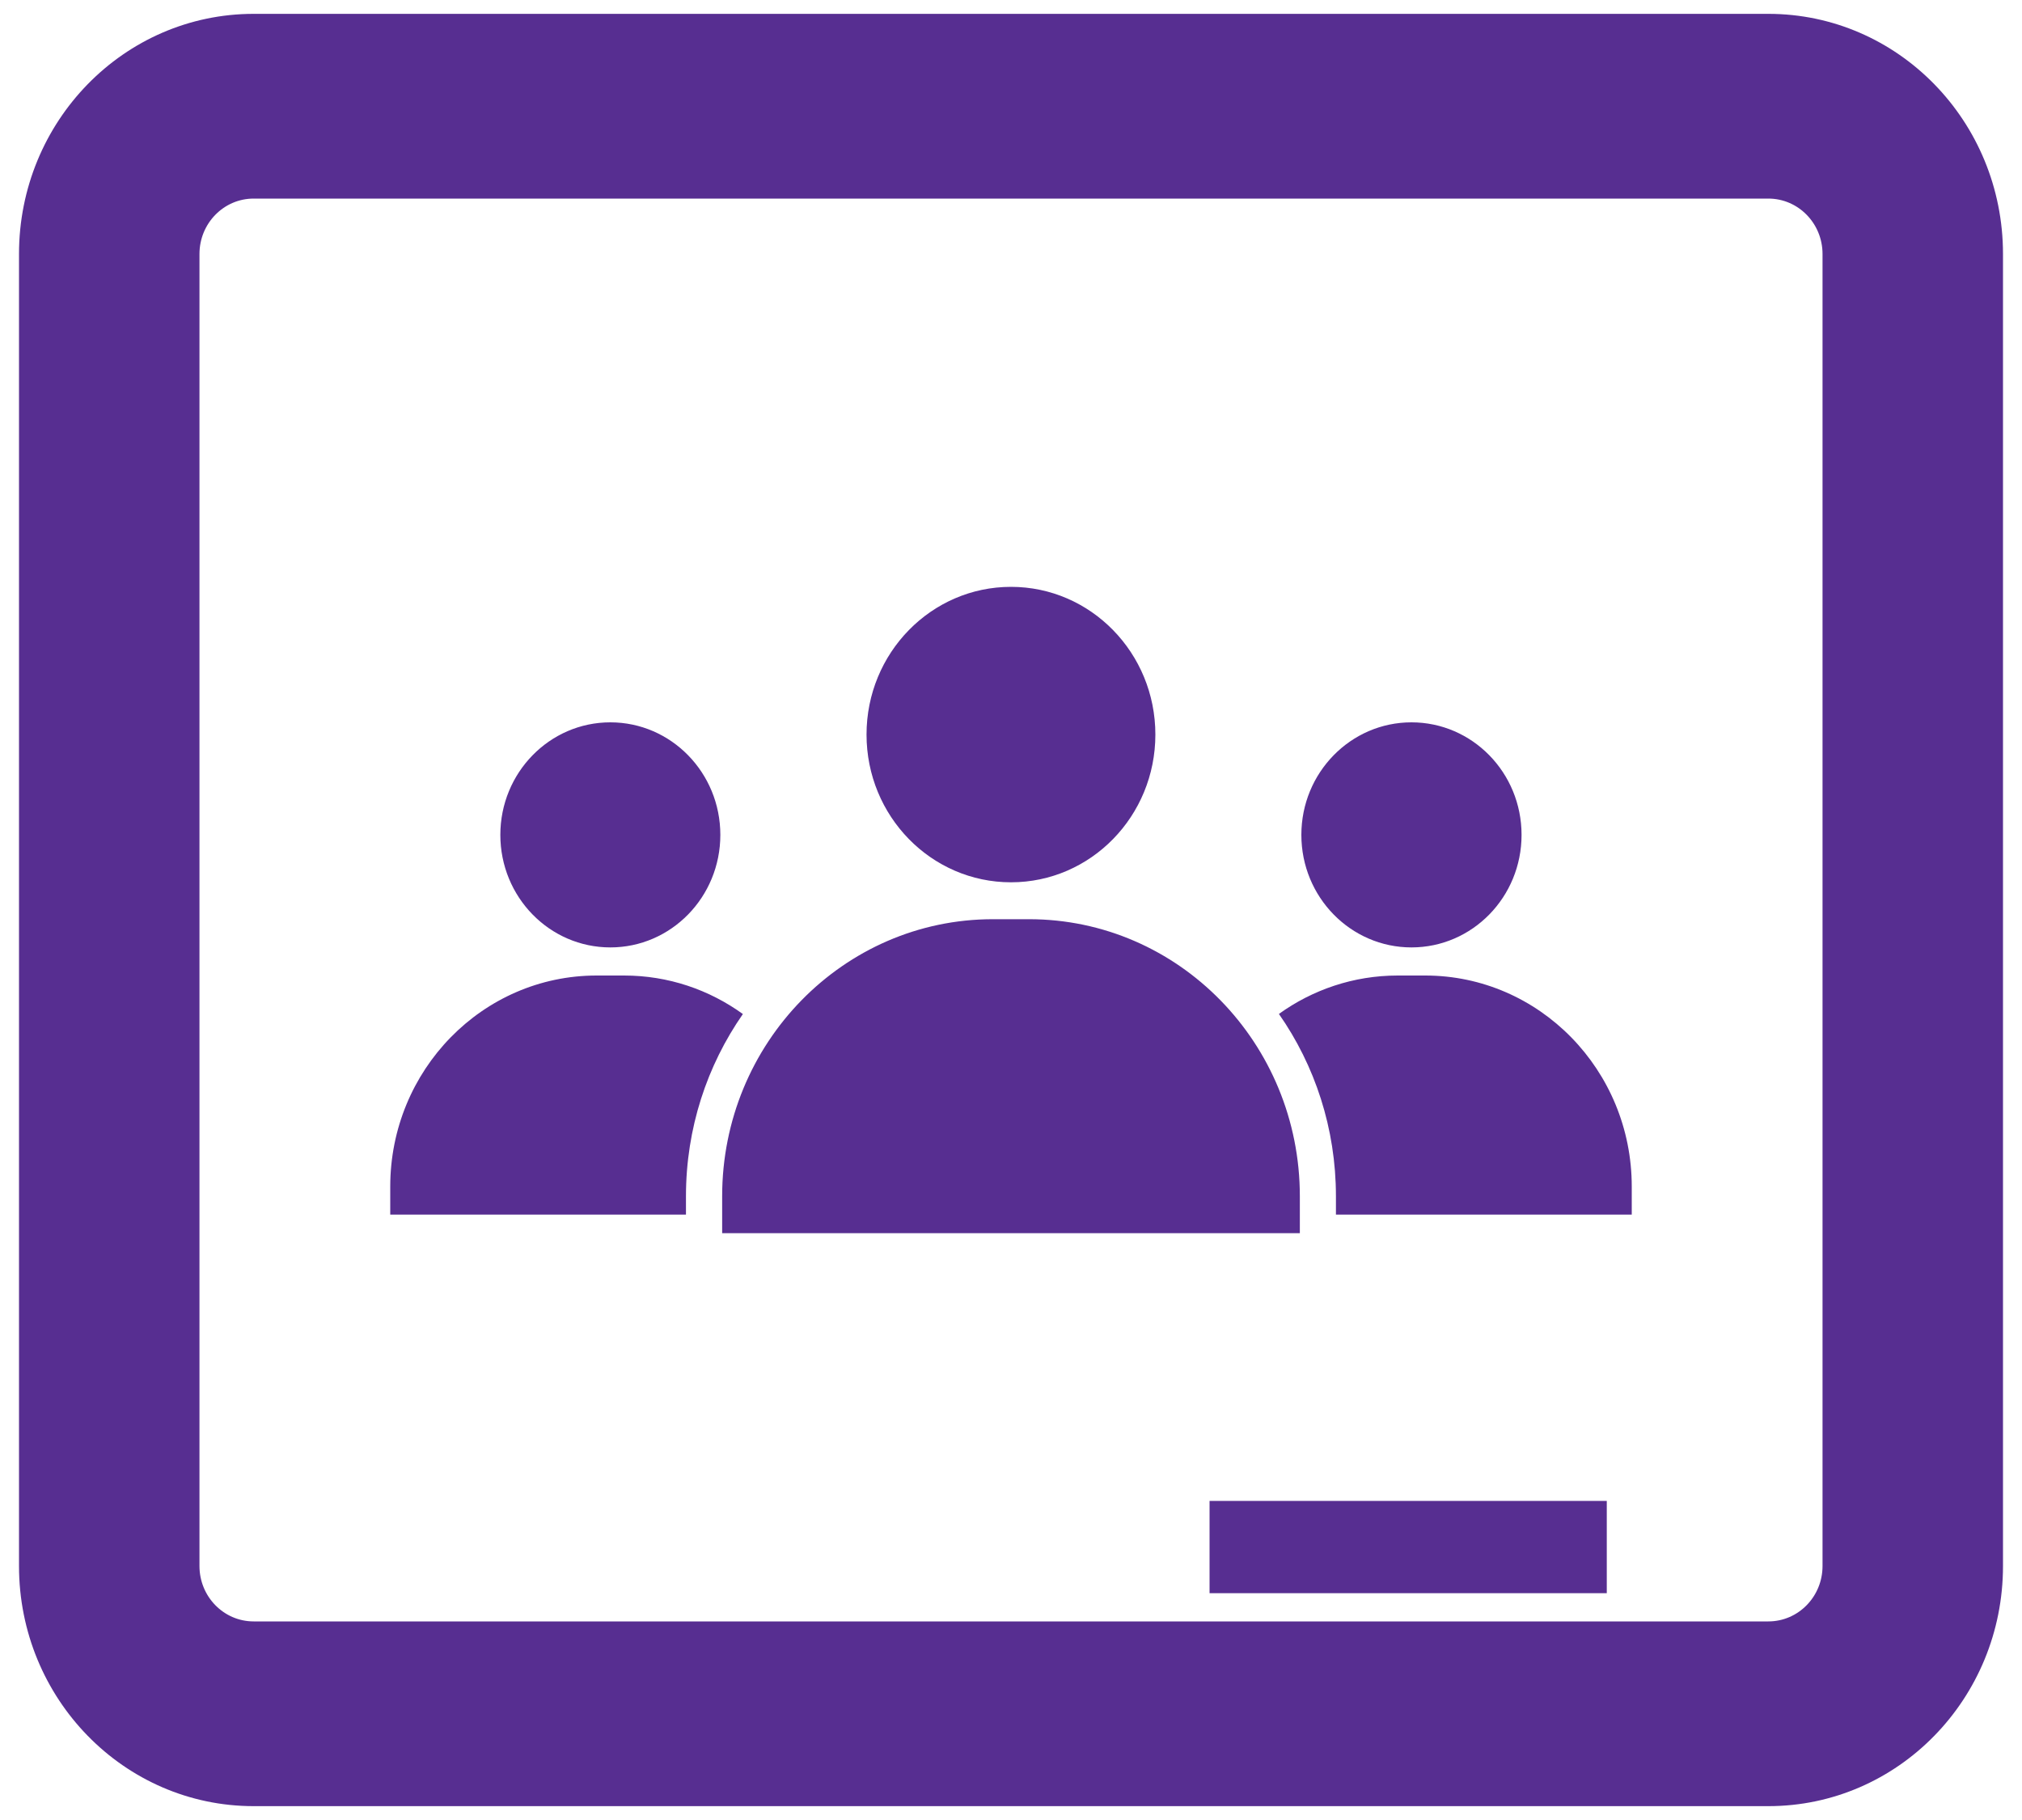 <svg xmlns="http://www.w3.org/2000/svg" xmlns:xlink="http://www.w3.org/1999/xlink" width="20px" height="18px" viewBox="0 0 20 18" version="1.1">
    <!-- Generator: sketchtool 63.1 (101010) - https://sketch.com -->
    <title>2E7F952D-E82B-4780-8DA3-06CA040194F0mdpi/</title>
    <desc fill="#572E91">Created with sketchtool.</desc>
    <g id="Schooling-@-home" stroke="none" stroke-width="1" fill="none" fill-rule="evenodd">
        <g id="Menu" transform="translate(-18, -155)" fill="#572E91" fill-rule="nonzero">
            <g transform="translate(16, 152)" id="Users-and-Groups">
                <g>
                    <g id="My-Class" transform="translate(2, 3)">
                        <path d="M2.509,1.964 C2.213,1.964 1.973,2.209 1.973,2.512 L1.973,15.488 C1.973,15.791 2.213,16.036 2.509,16.036 L17.491,16.036 C17.787,16.036 18.027,15.791 18.027,15.488 L18.027,2.512 C18.027,2.209 17.787,1.964 17.491,1.964 L2.509,1.964 Z M2.509,0.137 L17.491,0.137 C18.773,0.137 19.812,1.2 19.812,2.512 L19.812,15.488 C19.812,16.8 18.773,17.863 17.491,17.863 L2.509,17.863 C1.227,17.863 0.188,16.8 0.188,15.488 L0.188,2.512 C0.188,1.2 1.227,0.137 2.509,0.137 Z M11.964,14.844 L15.893,14.844 L15.893,15.757 L11.964,15.757 L11.964,14.844 Z M12.857,12.196 L7.143,12.196 L7.143,11.831 C7.143,10.318 8.342,9.091 9.821,9.091 L10.178,9.091 C11.658,9.091 12.857,10.318 12.857,11.831 L12.857,12.196 Z M10,8.726 C9.211,8.726 8.571,8.072 8.571,7.265 C8.571,6.458 9.211,5.804 10,5.804 C10.789,5.804 11.428,6.458 11.428,7.265 C11.428,8.072 10.789,8.726 10,8.726 Z M6.785,12.013 L3.86,12.013 L3.86,11.735 C3.86,10.583 4.774,9.648 5.901,9.648 L6.173,9.648 C6.611,9.648 7.016,9.789 7.348,10.029 C6.994,10.537 6.785,11.159 6.785,11.831 L6.785,12.013 Z M13.214,12.013 L13.214,11.831 C13.214,11.159 13.005,10.536 12.65,10.028 C12.982,9.789 13.388,9.648 13.825,9.648 L14.097,9.648 C15.225,9.648 16.14,10.583 16.14,11.735 L16.14,12.013 L13.214,12.013 Z M6.037,9.37 C5.436,9.37 4.949,8.872 4.949,8.257 C4.949,7.642 5.436,7.144 6.037,7.144 C6.638,7.144 7.125,7.642 7.125,8.257 C7.125,8.872 6.638,9.37 6.037,9.37 Z M13.961,9.37 C13.36,9.37 12.872,8.872 12.872,8.257 C12.872,7.642 13.36,7.144 13.961,7.144 C14.563,7.144 15.05,7.642 15.05,8.257 C15.05,8.872 14.563,9.37 13.961,9.37 Z" id="Shape" fill="#572E91"/>
                    </g>
                </g>
            </g>
        </g>
    </g>
</svg>